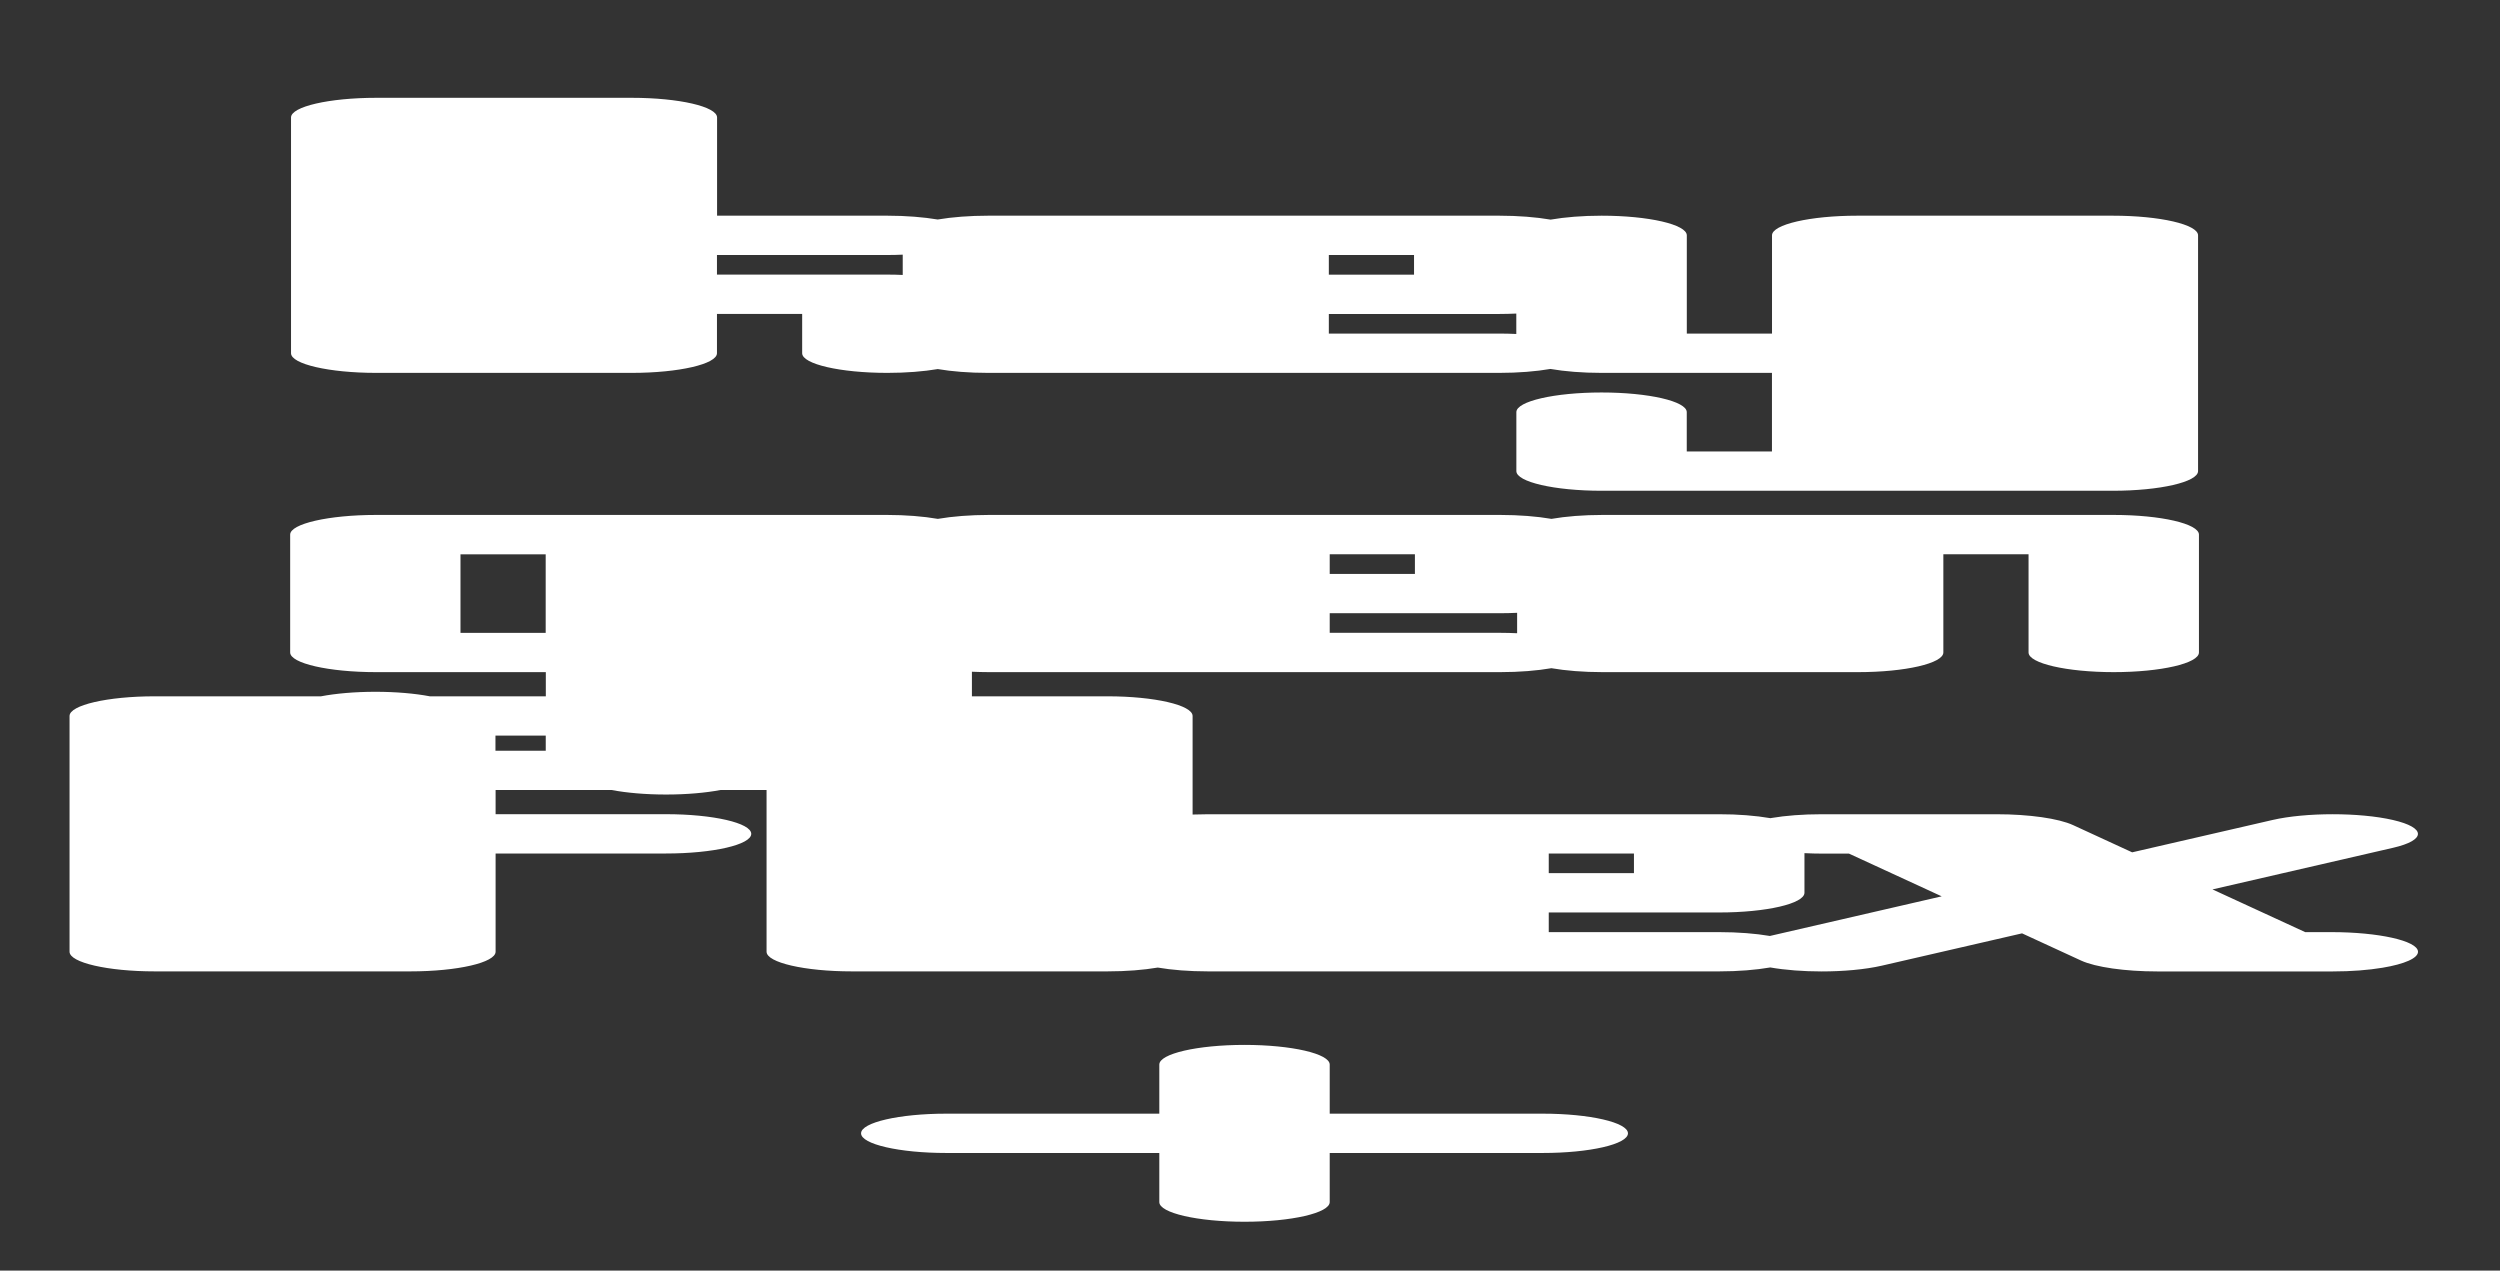 <?xml version="1.0" encoding="UTF-8"?>
<svg id="Layer_1" data-name="Layer 1" xmlns="http://www.w3.org/2000/svg" viewBox="0 0 426.07 216.55">
  <rect x="0" y="0" width="426.07" height="216.55" fill="#333333" stroke="none"/>
  <defs>
    <style>
      .cls-1 {
        fill: #fff;
      }
    </style>
  </defs>
  <path class="cls-1" d="m64.1,63.55h43.57c8.02,0,14.52-1.5,14.52-3.35v-6.7h14.52v6.7c0,1.85,6.5,3.35,14.52,3.35,3.22,0,6.18-.24,8.59-.65,2.4.41,5.35.65,8.55.65h87.15c3.27,0,6.28-.25,8.71-.67,2.43.42,5.44.67,8.71.67h29.05v13.39h-14.52v-6.7c0-1.85-6.5-3.35-14.52-3.35s-14.52,1.5-14.52,3.35v10.05c0,1.85,6.5,3.35,14.52,3.35h87.14c8.02,0,14.52-1.5,14.52-3.35v-40.18c0-1.85-6.5-3.35-14.52-3.35h-43.57c-8.02,0-14.52,1.5-14.52,3.35v16.74h-14.52v-16.74c0-1.85-6.5-3.35-14.52-3.35-3.26,0-6.27.25-8.69.67-2.5-.43-5.56-.67-8.73-.67h-87.14c-3.11,0-6.11.23-8.59.65-2.4-.4-5.35-.65-8.55-.65h-29.05v-16.74c0-1.85-6.5-3.35-14.52-3.35h-43.57c-8.02,0-14.52,1.5-14.52,3.35v40.18c0,1.85,6.5,3.35,14.52,3.35Zm162.37-20.09h14.52v3.35h-14.52v-3.35Zm0,10.05h29.06c.99,0,1.96-.03,2.89-.07v3.48c-.94-.04-1.9-.07-2.89-.07h-29.06v-3.35Zm-104.28-10.05h29.05c.89,0,1.76-.02,2.61-.06v3.46c-.85-.04-1.72-.06-2.61-.06h-29.05v-3.35Z"/>
  <path class="cls-1" d="m397.33,158.86h-4.46l-15.8-7.28,30.76-7.09c5.67-1.31,5.67-3.43,0-4.74-5.67-1.31-14.87-1.31-20.54,0l-23.91,5.51-10.07-4.64c-2.46-1.13-7.49-1.85-12.99-1.85h-29.9c-3.16,0-6.09.23-8.47.63-.07.01-.14.02-.21.04-2.51-.43-5.57-.68-8.74-.67h-87.14c-.88,0-1.76.02-2.61.05v-16.8c0-1.85-6.5-3.35-14.52-3.35h-23.09v-4.19c.94.04,1.91.07,2.91.07h87.14c3.27,0,6.28-.25,8.71-.67,2.43.42,5.44.67,8.71.67h43.57c8.02,0,14.52-1.5,14.52-3.35v-16.74h14.52v16.74c0,1.85,6.5,3.35,14.52,3.35s14.52-1.5,14.52-3.35v-20.09c0-1.85-6.5-3.35-14.52-3.35h-87.14c-3.27,0-6.27.25-8.69.67-2.5-.43-5.56-.67-8.72-.67h-87.15c-3.16,0-6.21.24-8.71.67-2.48-.43-5.5-.67-8.63-.67h-87.14c-8.02,0-14.61,1.5-14.61,3.35v20.09c0,1.85,6.59,3.35,14.61,3.35h28.96v4.12h-19.77c-2.52-.48-5.75-.77-9.27-.77s-6.76.29-9.27.77h-28.34c-8.02,0-14.52,1.5-14.52,3.35v40.18c0,1.85,6.5,3.35,14.52,3.35h43.57c8.02,0,14.52-1.5,14.52-3.35v-16.74h29.05c8.02,0,14.52-1.5,14.52-3.35,0-1.85-6.5-3.35-14.52-3.35h-29.05v-4.12h19.78c2.52.48,5.75.77,9.27.77s6.76-.29,9.27-.77h7.86v27.56c0,1.85,6.5,3.35,14.52,3.35h43.57c3.22,0,6.18-.24,8.58-.65,2.4.41,5.35.65,8.55.65h87.15c3.26,0,6.26-.25,8.69-.67,2.58.45,5.65.68,8.73.68,3.72,0,7.43-.33,10.27-.98l23.91-5.51,10.07,4.64c2.46,1.13,7.49,1.85,12.99,1.85h29.9c3.16,0,6.09-.23,8.47-.63,3.72-.62,6.12-1.63,6.05-2.77-.12-1.84-6.78-3.3-14.75-3.3Zm-170.71-64.4h14.52v3.35h-14.52v-3.35Zm0,10.05h29.05c.99,0,1.96-.03,2.89-.07v3.48c-.94-.04-1.9-.07-2.89-.07h-29.05v-3.35Zm-148.14,3.35v-13.39h14.52v13.39h-14.52Zm5.96,20.09v-2.58h8.57v2.58h-8.57Zm179.51,17.51h14.52v3.35h-14.52v-3.35Zm37.66,14.05c-2.41-.41-5.38-.65-8.6-.65h-29.06v-3.35h29.06c8.03,0,14.52-1.51,14.52-3.36v-6.75c1.01.05,2.06.08,3.13.08h4.46l15.8,7.28-29.31,6.76Z"/>
  <path class="cls-1" d="m262.93,189.8h-36.31v-8.37c0-1.85-6.5-3.35-14.52-3.35s-14.52,1.5-14.52,3.35v8.37h-36.31c-8.02,0-14.52,1.5-14.52,3.35s6.5,3.35,14.52,3.35h36.31v8.37c0,1.85,6.5,3.35,14.52,3.35s14.52-1.5,14.52-3.35v-8.37h36.31c8.02,0,14.52-1.5,14.52-3.35s-6.5-3.35-14.52-3.35Z"/>
</svg>